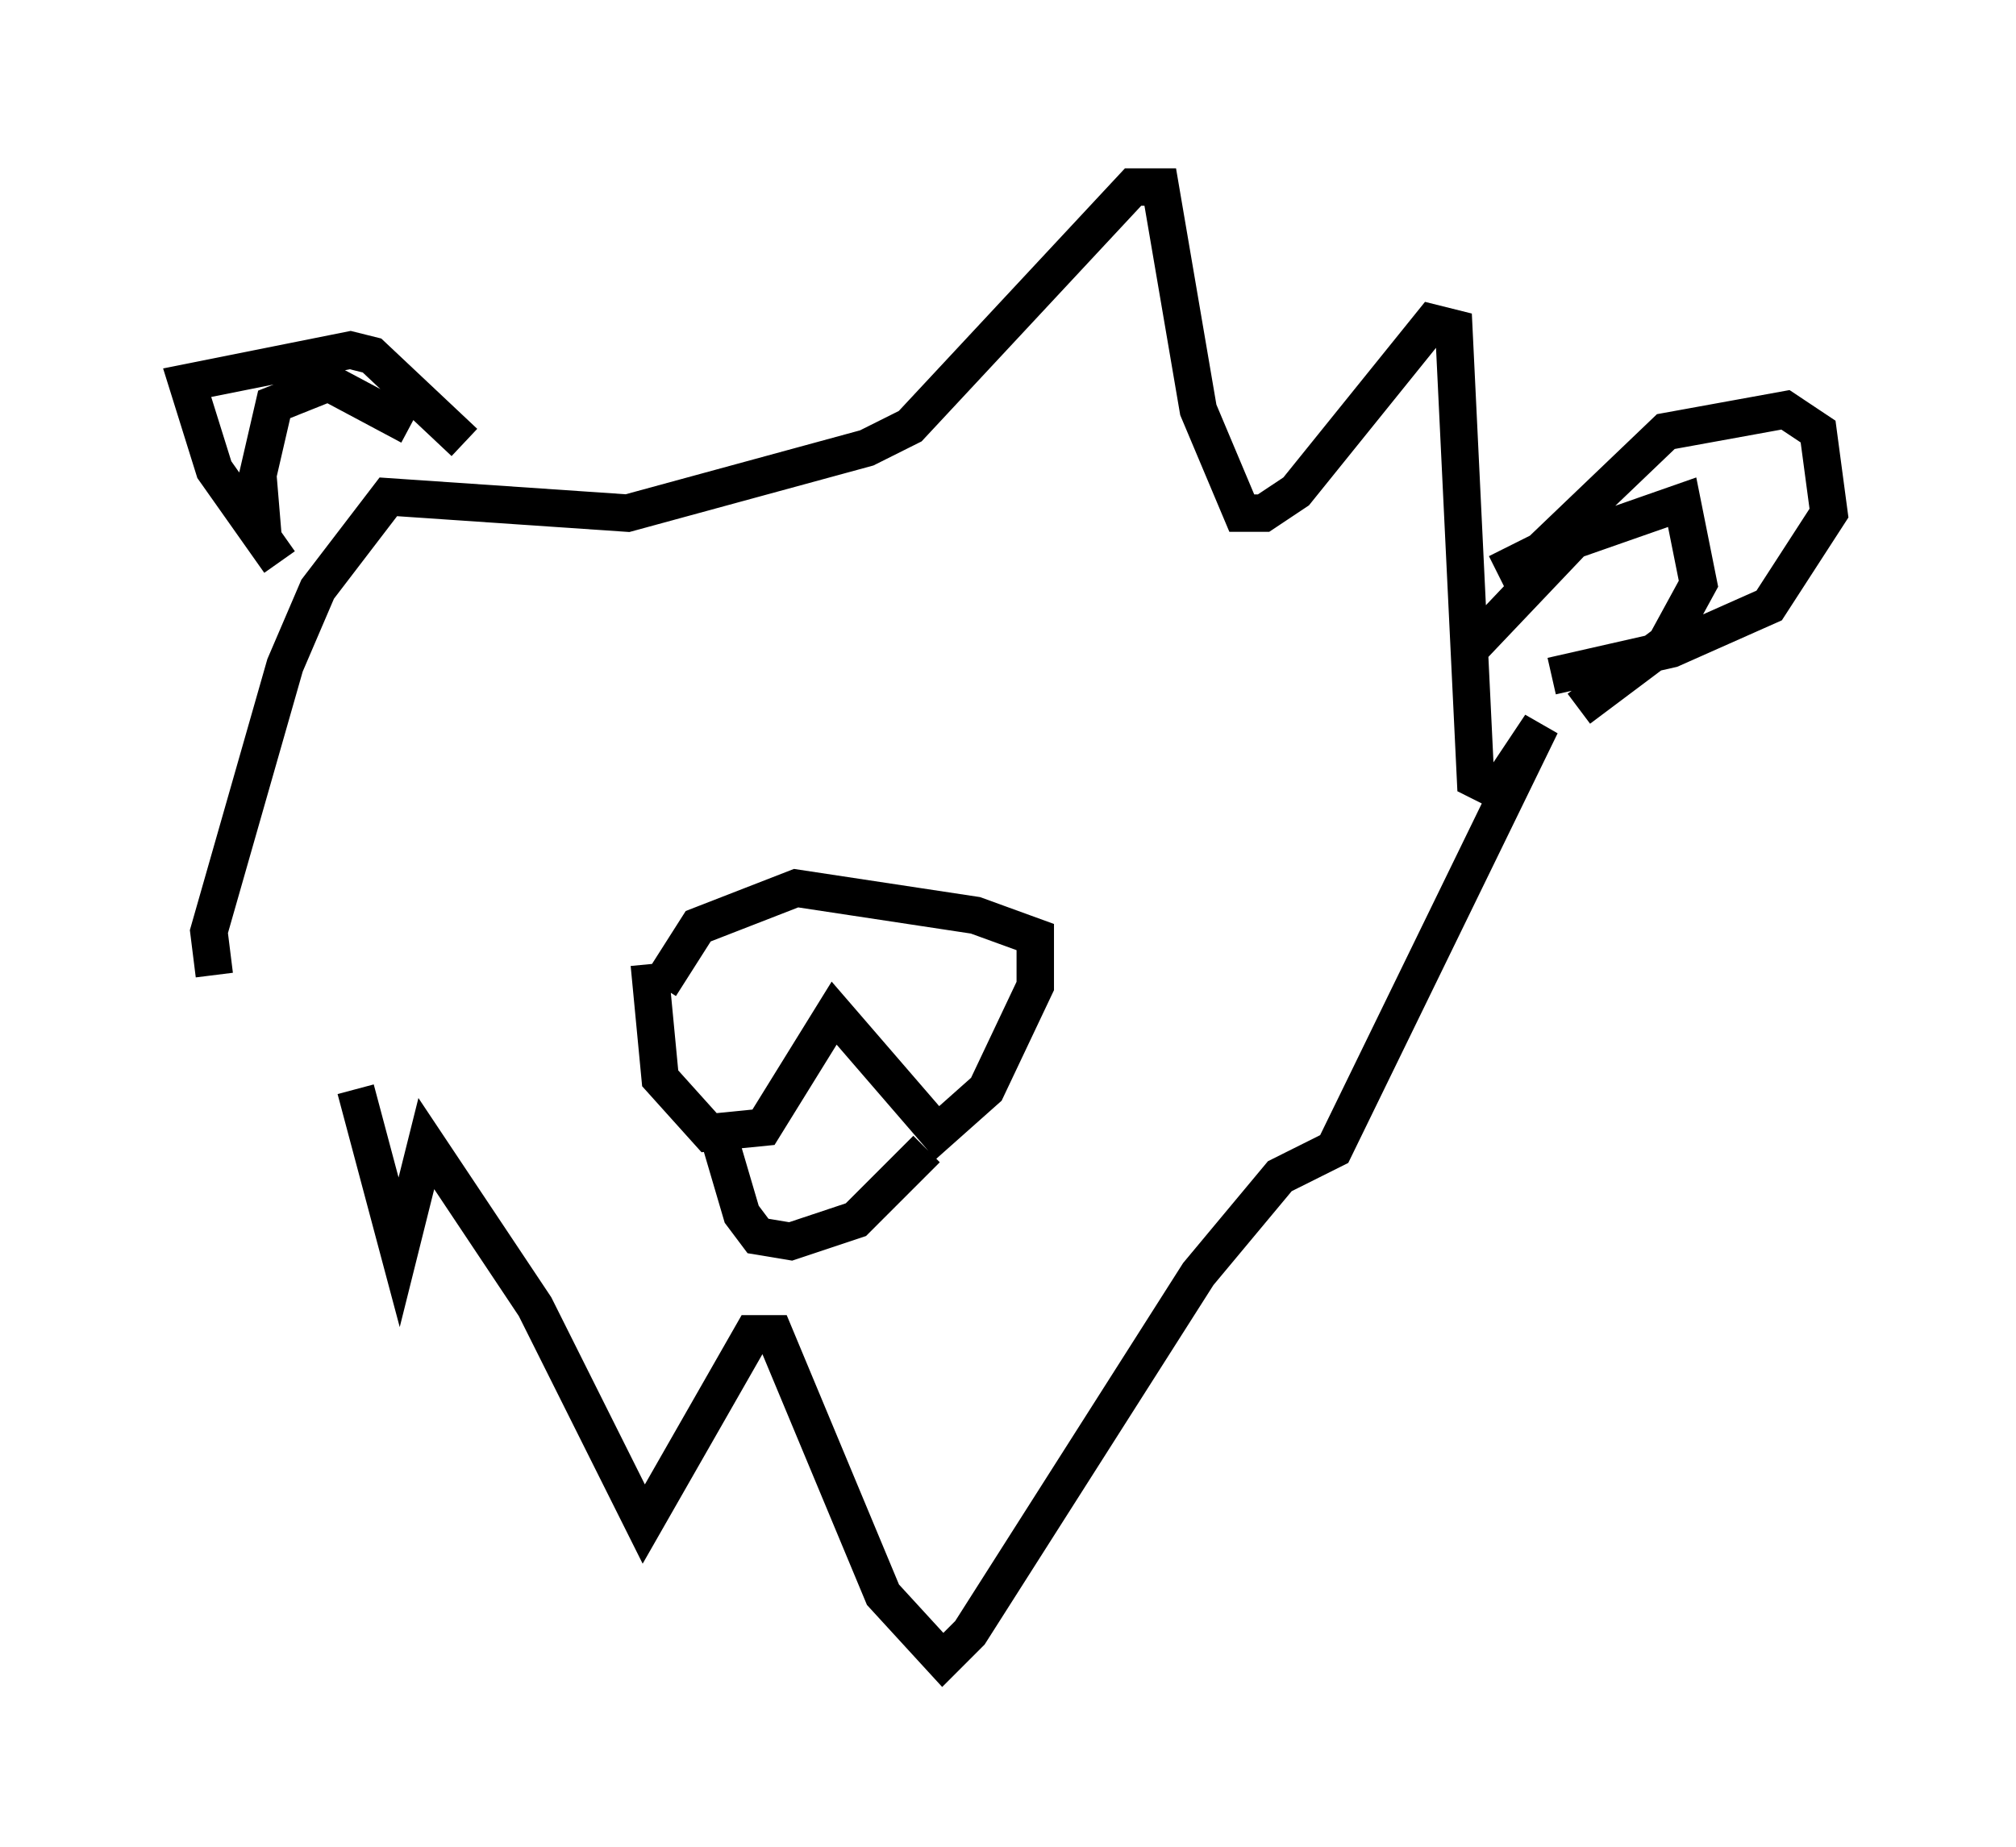 <?xml version="1.0" encoding="utf-8" ?>
<svg baseProfile="full" height="49.363" version="1.1" width="53.866" xmlns="http://www.w3.org/2000/svg" xmlns:ev="http://www.w3.org/2001/xml-events" xmlns:xlink="http://www.w3.org/1999/xlink"><defs /><rect fill="white" height="49.363" width="53.866" x="0" y="0" /><path d="M8.777, 23.156 m0.726, 5.955 l1.162, 4.358 0.726, -2.905 l2.905, 4.358 2.905, 5.81 l2.905, -5.084 0.581, 0.0 l2.905, 6.972 1.598, 1.743 l0.726, -0.726 6.101, -9.587 l2.179, -2.615 1.453, -0.726 l5.52, -11.33 -1.162, 1.743 l-0.581, -0.291 -0.581, -12.056 l-0.581, -0.145 -3.631, 4.503 l-0.872, 0.581 -0.581, 0.0 l-1.162, -2.76 -1.017, -5.955 l-0.726, 0.0 -5.955, 6.391 l-1.162, 0.581 -6.391, 1.743 l-6.391, -0.436 -1.888, 2.469 l-0.872, 2.034 -2.034, 7.117 l0.145, 1.162 m1.743, -11.039 l-1.743, -2.469 -0.726, -2.324 l4.358, -0.872 0.581, 0.145 l2.469, 2.324 m27.598, 3.486 l1.162, -0.581 3.341, -3.196 l3.196, -0.581 0.872, 0.581 l0.291, 2.179 -1.598, 2.469 l-2.615, 1.162 -3.196, 0.726 m-2.179, -0.726 l2.76, -2.905 2.905, -1.017 l0.436, 2.179 -0.872, 1.598 l-2.324, 1.743 m-35.151, -4.503 l-0.145, -1.743 0.436, -1.888 l1.453, -0.581 2.179, 1.162 m6.391, 14.38 l0.291, 3.05 1.307, 1.453 l1.453, -0.145 1.888, -3.05 l2.76, 3.196 1.307, -1.162 l1.307, -2.76 0.0, -1.307 l-1.598, -0.581 -4.793, -0.726 l-2.615, 1.017 -1.017, 1.598 m1.453, 3.631 l0.726, 2.469 0.436, 0.581 l0.872, 0.145 1.743, -0.581 l1.888, -1.888 m-8.279, -13.944 l0.0, 0.0 " fill="none" stroke="black" stroke-width="1" /></svg>